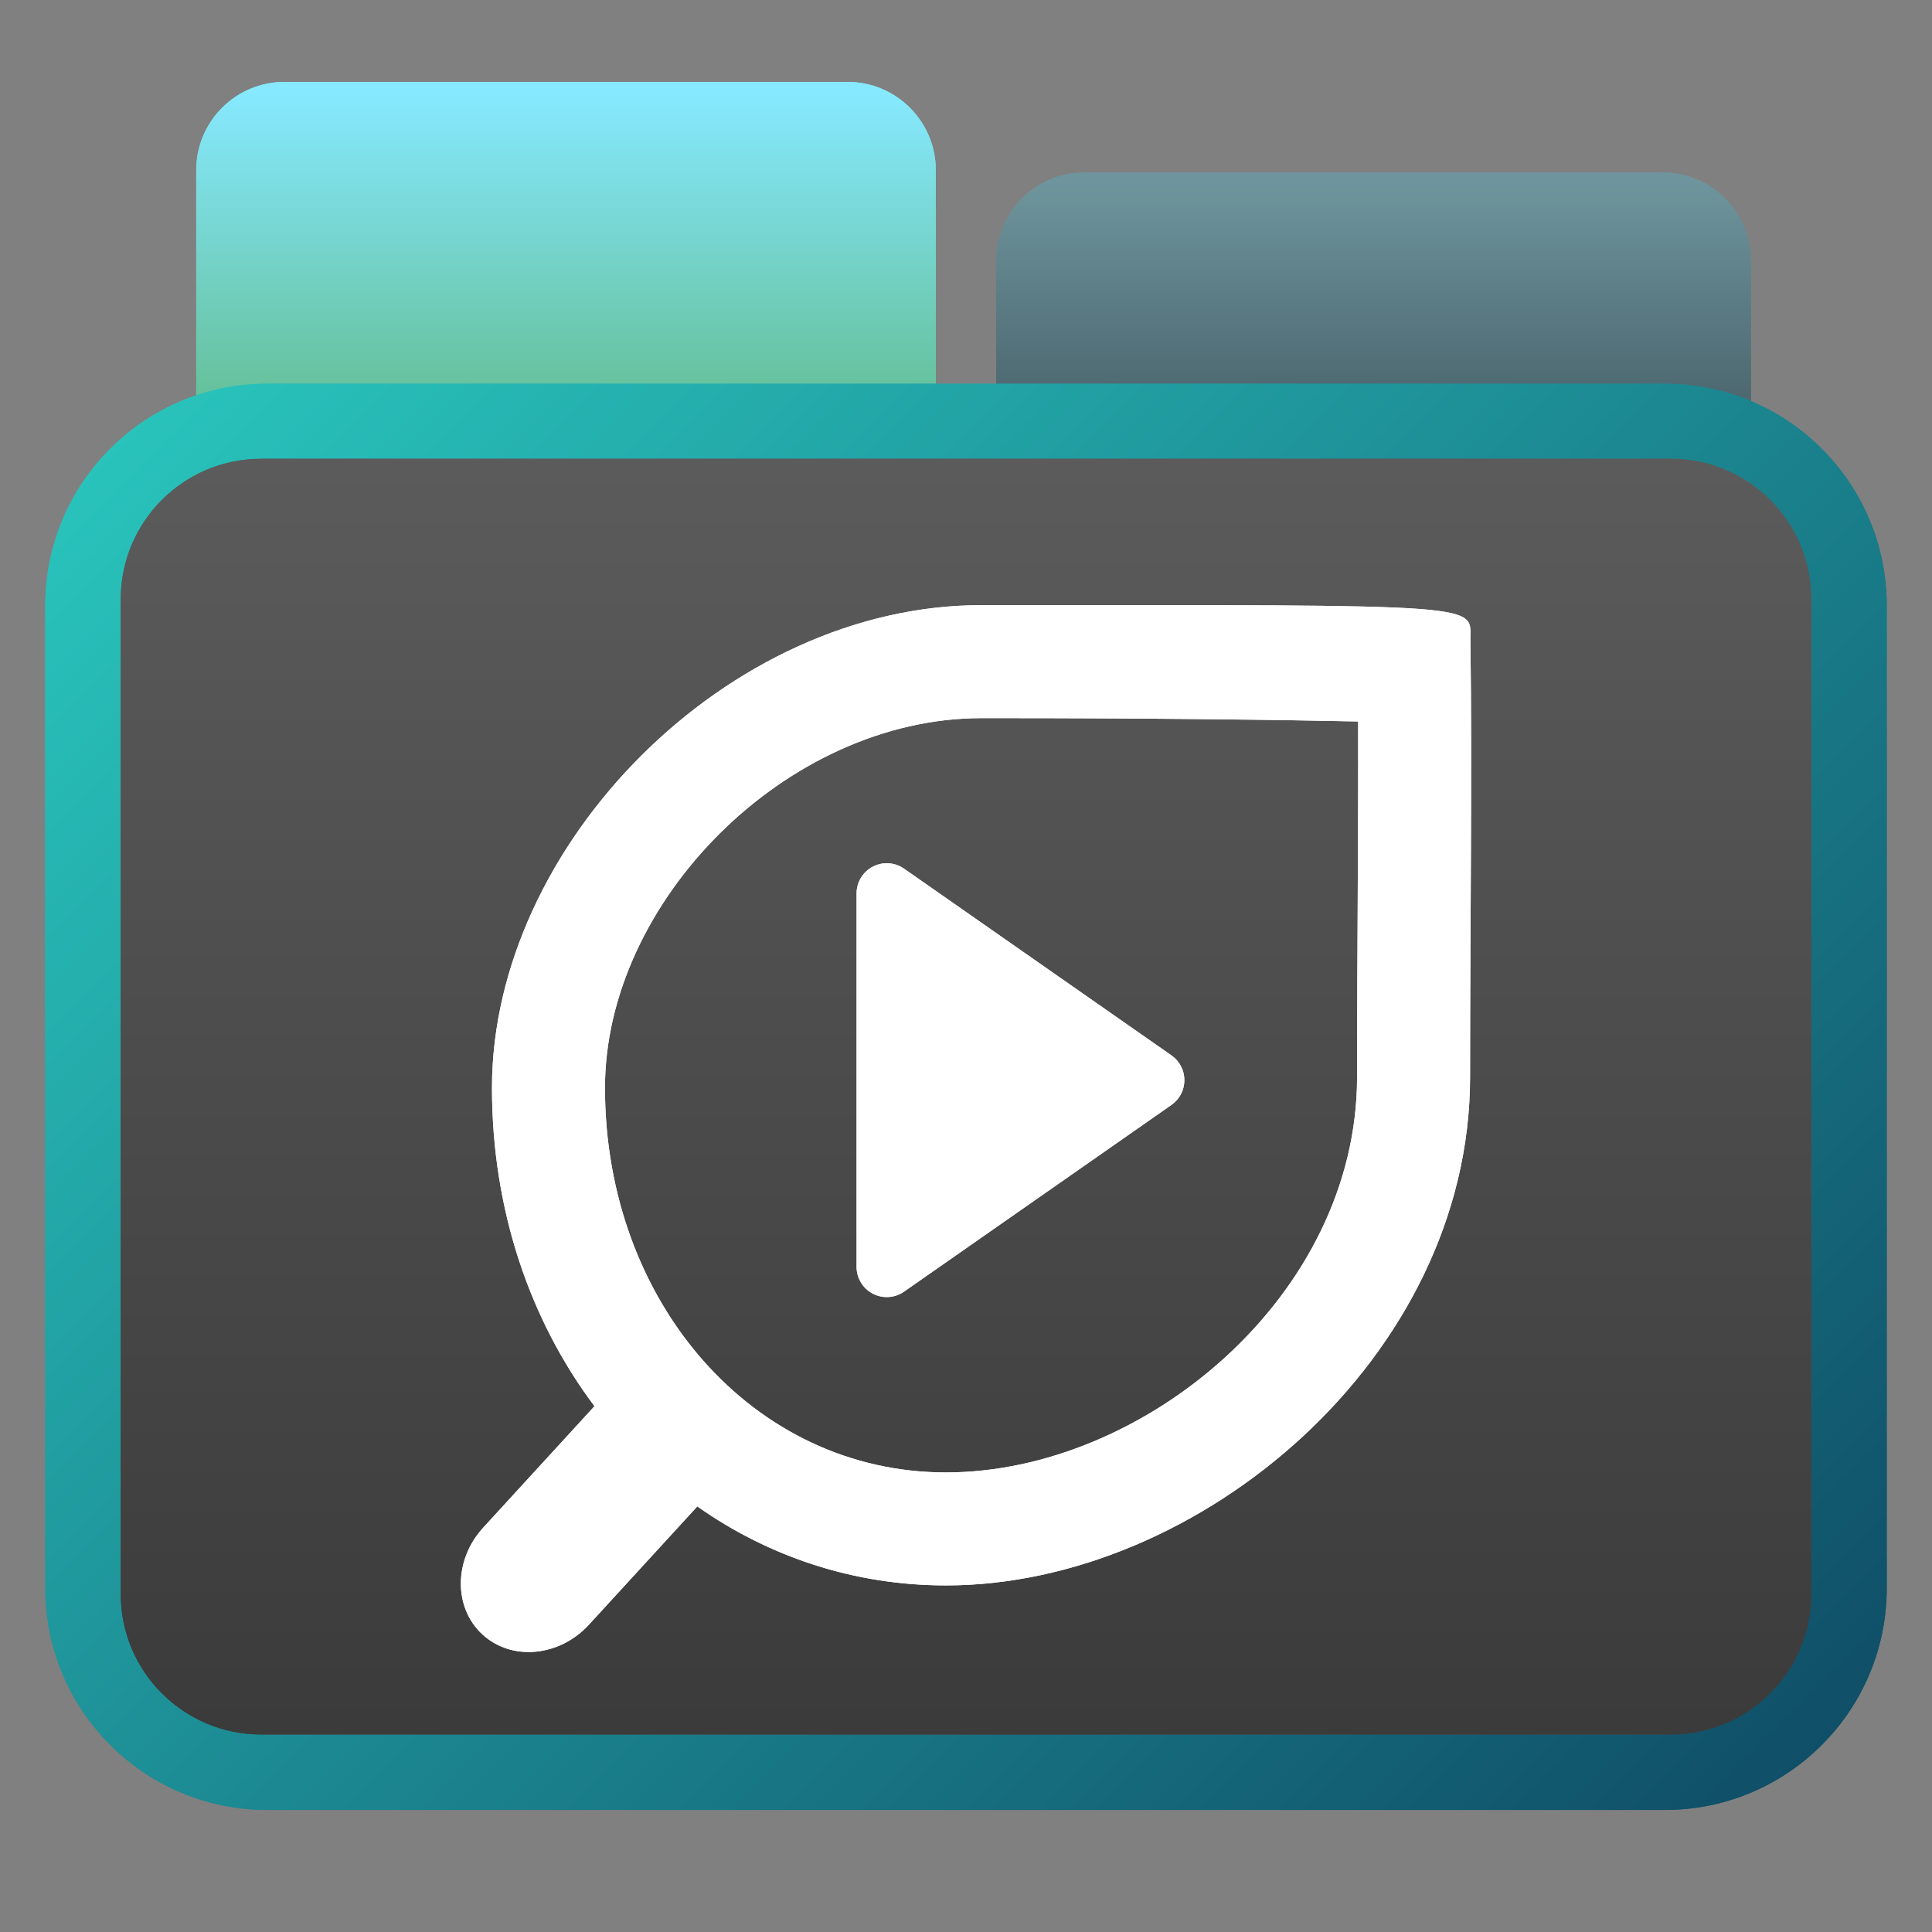 <?xml version="1.0" encoding="UTF-8" standalone="no"?><!DOCTYPE svg PUBLIC "-//W3C//DTD SVG 1.1//EN" "http://www.w3.org/Graphics/SVG/1.1/DTD/svg11.dtd"><svg width="100%" height="100%" viewBox="0 0 128 128" version="1.1" xmlns="http://www.w3.org/2000/svg" xmlns:xlink="http://www.w3.org/1999/xlink" xml:space="preserve" xmlns:serif="http://www.serif.com/" style="fill-rule:evenodd;clip-rule:evenodd;stroke-linejoin:round;stroke-miterlimit:2;"><rect x="0" y="0" width="128" height="128" fill="#808080" stroke="none"/><g><g id="MintWatch"><path d="M116,17.276l-0,33.3c-0,3.228 -2.621,5.85 -5.85,5.85l-38.3,-0c-3.229,-0 -5.85,-2.622 -5.85,-5.85l0,-33.3c0,-3.229 2.621,-5.85 5.85,-5.85l38.3,-0c3.229,-0 5.85,2.621 5.85,5.85Z" style="fill:url(#_Linear1);"/><path d="M116,17.276l-0,33.3c-0,3.228 -2.621,5.85 -5.85,5.85l-38.3,-0c-3.229,-0 -5.85,-2.622 -5.85,-5.85l0,-33.3c0,-3.229 2.621,-5.85 5.85,-5.85l38.3,-0c3.229,-0 5.85,2.621 5.85,5.85Z" style="fill:url(#_Linear2);"/><path d="M62,11.276l-0,33.3c-0,3.228 -2.621,5.85 -5.85,5.85l-37.3,-0c-3.229,-0 -5.85,-2.622 -5.85,-5.85l0,-33.3c0,-3.229 2.621,-5.85 5.85,-5.85l37.3,-0c3.229,-0 5.85,2.621 5.85,5.85Z" style="fill:url(#_Linear3);"/><path d="M62,11.276l-0,33.3c-0,3.228 -2.621,5.85 -5.85,5.85l-37.3,-0c-3.229,-0 -5.85,-2.622 -5.85,-5.85l0,-33.3c0,-3.229 2.621,-5.85 5.85,-5.85l37.3,-0c3.229,-0 5.85,2.621 5.85,5.85Z" style="fill:url(#_Linear4);"/><path d="M125,40.112l0,65.115c0,8.105 -6.581,14.686 -14.686,14.686l-92.628,-0c-8.105,-0 -14.686,-6.581 -14.686,-14.686l-0,-65.115c-0,-8.106 6.581,-14.686 14.686,-14.686l92.628,-0c8.105,-0 14.686,6.58 14.686,14.686Zm-5,-0c-0,-5.346 -4.34,-9.686 -9.686,-9.686l-92.628,-0c-5.346,-0 -9.686,4.34 -9.686,9.686l-0,65.115c-0,5.346 4.34,9.686 9.686,9.686l92.628,-0c5.346,-0 9.686,-4.34 9.686,-9.686l-0,-65.115Z" style="fill:url(#_Linear5);"/><path d="M125,40.112l0,65.115c0,8.105 -6.581,14.686 -14.686,14.686l-92.628,-0c-8.105,-0 -14.686,-6.581 -14.686,-14.686l-0,-65.115c-0,-8.106 6.581,-14.686 14.686,-14.686l92.628,-0c8.105,-0 14.686,6.58 14.686,14.686Zm-5,-0c-0,-5.346 -4.34,-9.686 -9.686,-9.686l-92.628,-0c-5.346,-0 -9.686,4.34 -9.686,9.686l-0,65.115c-0,5.346 4.34,9.686 9.686,9.686l92.628,-0c5.346,-0 9.686,-4.34 9.686,-9.686l-0,-65.115Z" style="fill:url(#_Linear6);"/><path d="M120,39.694l0,65.922c0,5.131 -4.166,9.297 -9.297,9.297l-93.406,-0c-5.131,-0 -9.297,-4.166 -9.297,-9.297l-0,-65.922c-0,-5.131 4.166,-9.297 9.297,-9.297l93.406,0c5.131,0 9.297,4.166 9.297,9.297Z" style="fill:url(#_Linear7);"/><path d="M120,39.694l0,65.922c0,5.131 -4.166,9.297 -9.297,9.297l-93.406,-0c-5.131,-0 -9.297,-4.166 -9.297,-9.297l-0,-65.922c-0,-5.131 4.166,-9.297 9.297,-9.297l93.406,0c5.131,0 9.297,4.166 9.297,9.297Z" style="fill:url(#_Linear8);"/><path d="M39.386,93.164c-4.253,-5.662 -6.791,-12.973 -6.791,-21.088c0,-16.097 15.611,-31.977 32.411,-31.983c34.183,-0.014 32.376,-0.112 32.412,2.385c0.123,8.584 -0.022,18.687 -0.022,28.874c-0,18.591 -17.962,33.686 -34.723,33.686c-6.108,-0 -11.759,-1.909 -16.475,-5.235l-7.175,7.83c-1.957,2.137 -5.118,2.432 -7.052,0.66c-1.934,-1.773 -1.915,-4.947 0.043,-7.083l7.372,-8.046Zm50.592,-45.364c-4.685,-0.1 -13.018,-0.227 -24.969,-0.222c-12.895,0.005 -24.928,12.142 -24.928,24.498c-0,14.187 9.802,25.477 22.592,25.477c13.094,-0 27.237,-11.677 27.237,-26.201c0,-8.151 0.095,-16.249 0.068,-23.552Zm-12.365,22.123c0.536,0.375 0.855,0.987 0.855,1.64c0,0.654 -0.319,1.266 -0.855,1.64l-17.718,12.371c-0.611,0.427 -1.408,0.479 -2.069,0.134c-0.661,-0.345 -1.076,-1.028 -1.076,-1.773l0,-24.743c0,-0.745 0.415,-1.429 1.076,-1.774c0.661,-0.344 1.458,-0.293 2.069,0.134l17.718,12.371Z" style="fill:url(#_Linear9);"/><path d="M39.386,93.164c-4.253,-5.662 -6.791,-12.973 -6.791,-21.088c0,-16.097 15.611,-31.977 32.411,-31.983c34.183,-0.014 32.376,-0.112 32.412,2.385c0.123,8.584 -0.022,18.687 -0.022,28.874c-0,18.591 -17.962,33.686 -34.723,33.686c-6.108,-0 -11.759,-1.909 -16.475,-5.235l-7.175,7.83c-1.957,2.137 -5.118,2.432 -7.052,0.66c-1.934,-1.773 -1.915,-4.947 0.043,-7.083l7.372,-8.046Zm50.592,-45.364c-4.685,-0.1 -13.018,-0.227 -24.969,-0.222c-12.895,0.005 -24.928,12.142 -24.928,24.498c-0,14.187 9.802,25.477 22.592,25.477c13.094,-0 27.237,-11.677 27.237,-26.201c0,-8.151 0.095,-16.249 0.068,-23.552Zm-12.365,22.123c0.536,0.375 0.855,0.987 0.855,1.64c0,0.654 -0.319,1.266 -0.855,1.64l-17.718,12.371c-0.611,0.427 -1.408,0.479 -2.069,0.134c-0.661,-0.345 -1.076,-1.028 -1.076,-1.773l0,-24.743c0,-0.745 0.415,-1.429 1.076,-1.774c0.661,-0.344 1.458,-0.293 2.069,0.134l17.718,12.371Z" style="fill:url(#_Linear10);"/></g></g><defs><linearGradient id="_Linear1" x1="0" y1="0" x2="1" y2="0" gradientUnits="userSpaceOnUse" gradientTransform="matrix(1.61989e-15,-28.455,6.735,4.43577e-16,66,40.511)"><stop offset="0" style="stop-color:#2c3b45;stop-opacity:1"/><stop offset="1" style="stop-color:#6e959d;stop-opacity:1"/></linearGradient><linearGradient id="_Linear2" x1="0" y1="0" x2="1" y2="0" gradientUnits="userSpaceOnUse" gradientTransform="matrix(1.61989e-15,-28.455,6.735,4.43577e-16,66,40.511)"><stop offset="0" style="stop-color:#2c3b45;stop-opacity:1"/><stop offset="1" style="stop-color:#6e959d;stop-opacity:1"/></linearGradient><linearGradient id="_Linear3" x1="0" y1="0" x2="1" y2="0" gradientUnits="userSpaceOnUse" gradientTransform="matrix(1.58749e-15,-28.455,6.6,4.43577e-16,13,34.511)"><stop offset="0" style="stop-color:#58b072;stop-opacity:1"/><stop offset="1" style="stop-color:#86e9ff;stop-opacity:1"/></linearGradient><linearGradient id="_Linear4" x1="0" y1="0" x2="1" y2="0" gradientUnits="userSpaceOnUse" gradientTransform="matrix(1.58749e-15,-28.455,6.6,4.43577e-16,13,34.511)"><stop offset="0" style="stop-color:#58b072;stop-opacity:1"/><stop offset="1" style="stop-color:#86e9ff;stop-opacity:1"/></linearGradient><linearGradient id="_Linear5" x1="0" y1="0" x2="1" y2="0" gradientUnits="userSpaceOnUse" gradientTransform="matrix(-125,-128,119.955,-117.144,125,128)"><stop offset="0" style="stop-color:#0d4460;stop-opacity:1"/><stop offset="1" style="stop-color:#2edacc;stop-opacity:1"/></linearGradient><linearGradient id="_Linear6" x1="0" y1="0" x2="1" y2="0" gradientUnits="userSpaceOnUse" gradientTransform="matrix(-125,-128,119.955,-117.144,125,128)"><stop offset="0" style="stop-color:#0d4460;stop-opacity:1"/><stop offset="1" style="stop-color:#2edacc;stop-opacity:1"/></linearGradient><linearGradient id="_Linear7" x1="0" y1="0" x2="1" y2="0" gradientUnits="userSpaceOnUse" gradientTransform="matrix(5.17508e-15,-84.516,84.516,5.17508e-15,67.609,114.913)"><stop offset="0" style="stop-color:#3b3b3b;stop-opacity:1"/><stop offset="1" style="stop-color:#5b5b5b;stop-opacity:1"/></linearGradient><linearGradient id="_Linear8" x1="0" y1="0" x2="1" y2="0" gradientUnits="userSpaceOnUse" gradientTransform="matrix(5.17508e-15,-84.516,84.516,5.17508e-15,67.609,114.913)"><stop offset="0" style="stop-color:#3b3b3b;stop-opacity:1"/><stop offset="1" style="stop-color:#5b5b5b;stop-opacity:1"/></linearGradient><linearGradient id="_Linear9" x1="0" y1="0" x2="1" y2="0" gradientUnits="userSpaceOnUse" gradientTransform="matrix(0.48,-58.482,35.996,0.295,65.815,105.482)"><stop offset="0" style="stop-color:#fff;stop-opacity:1"/><stop offset="1" style="stop-color:#fff;stop-opacity:1"/></linearGradient><linearGradient id="_Linear10" x1="0" y1="0" x2="1" y2="0" gradientUnits="userSpaceOnUse" gradientTransform="matrix(0.48,-58.482,35.996,0.295,65.815,105.482)"><stop offset="0" style="stop-color:#fff;stop-opacity:1"/><stop offset="1" style="stop-color:#fff;stop-opacity:1"/></linearGradient></defs></svg>